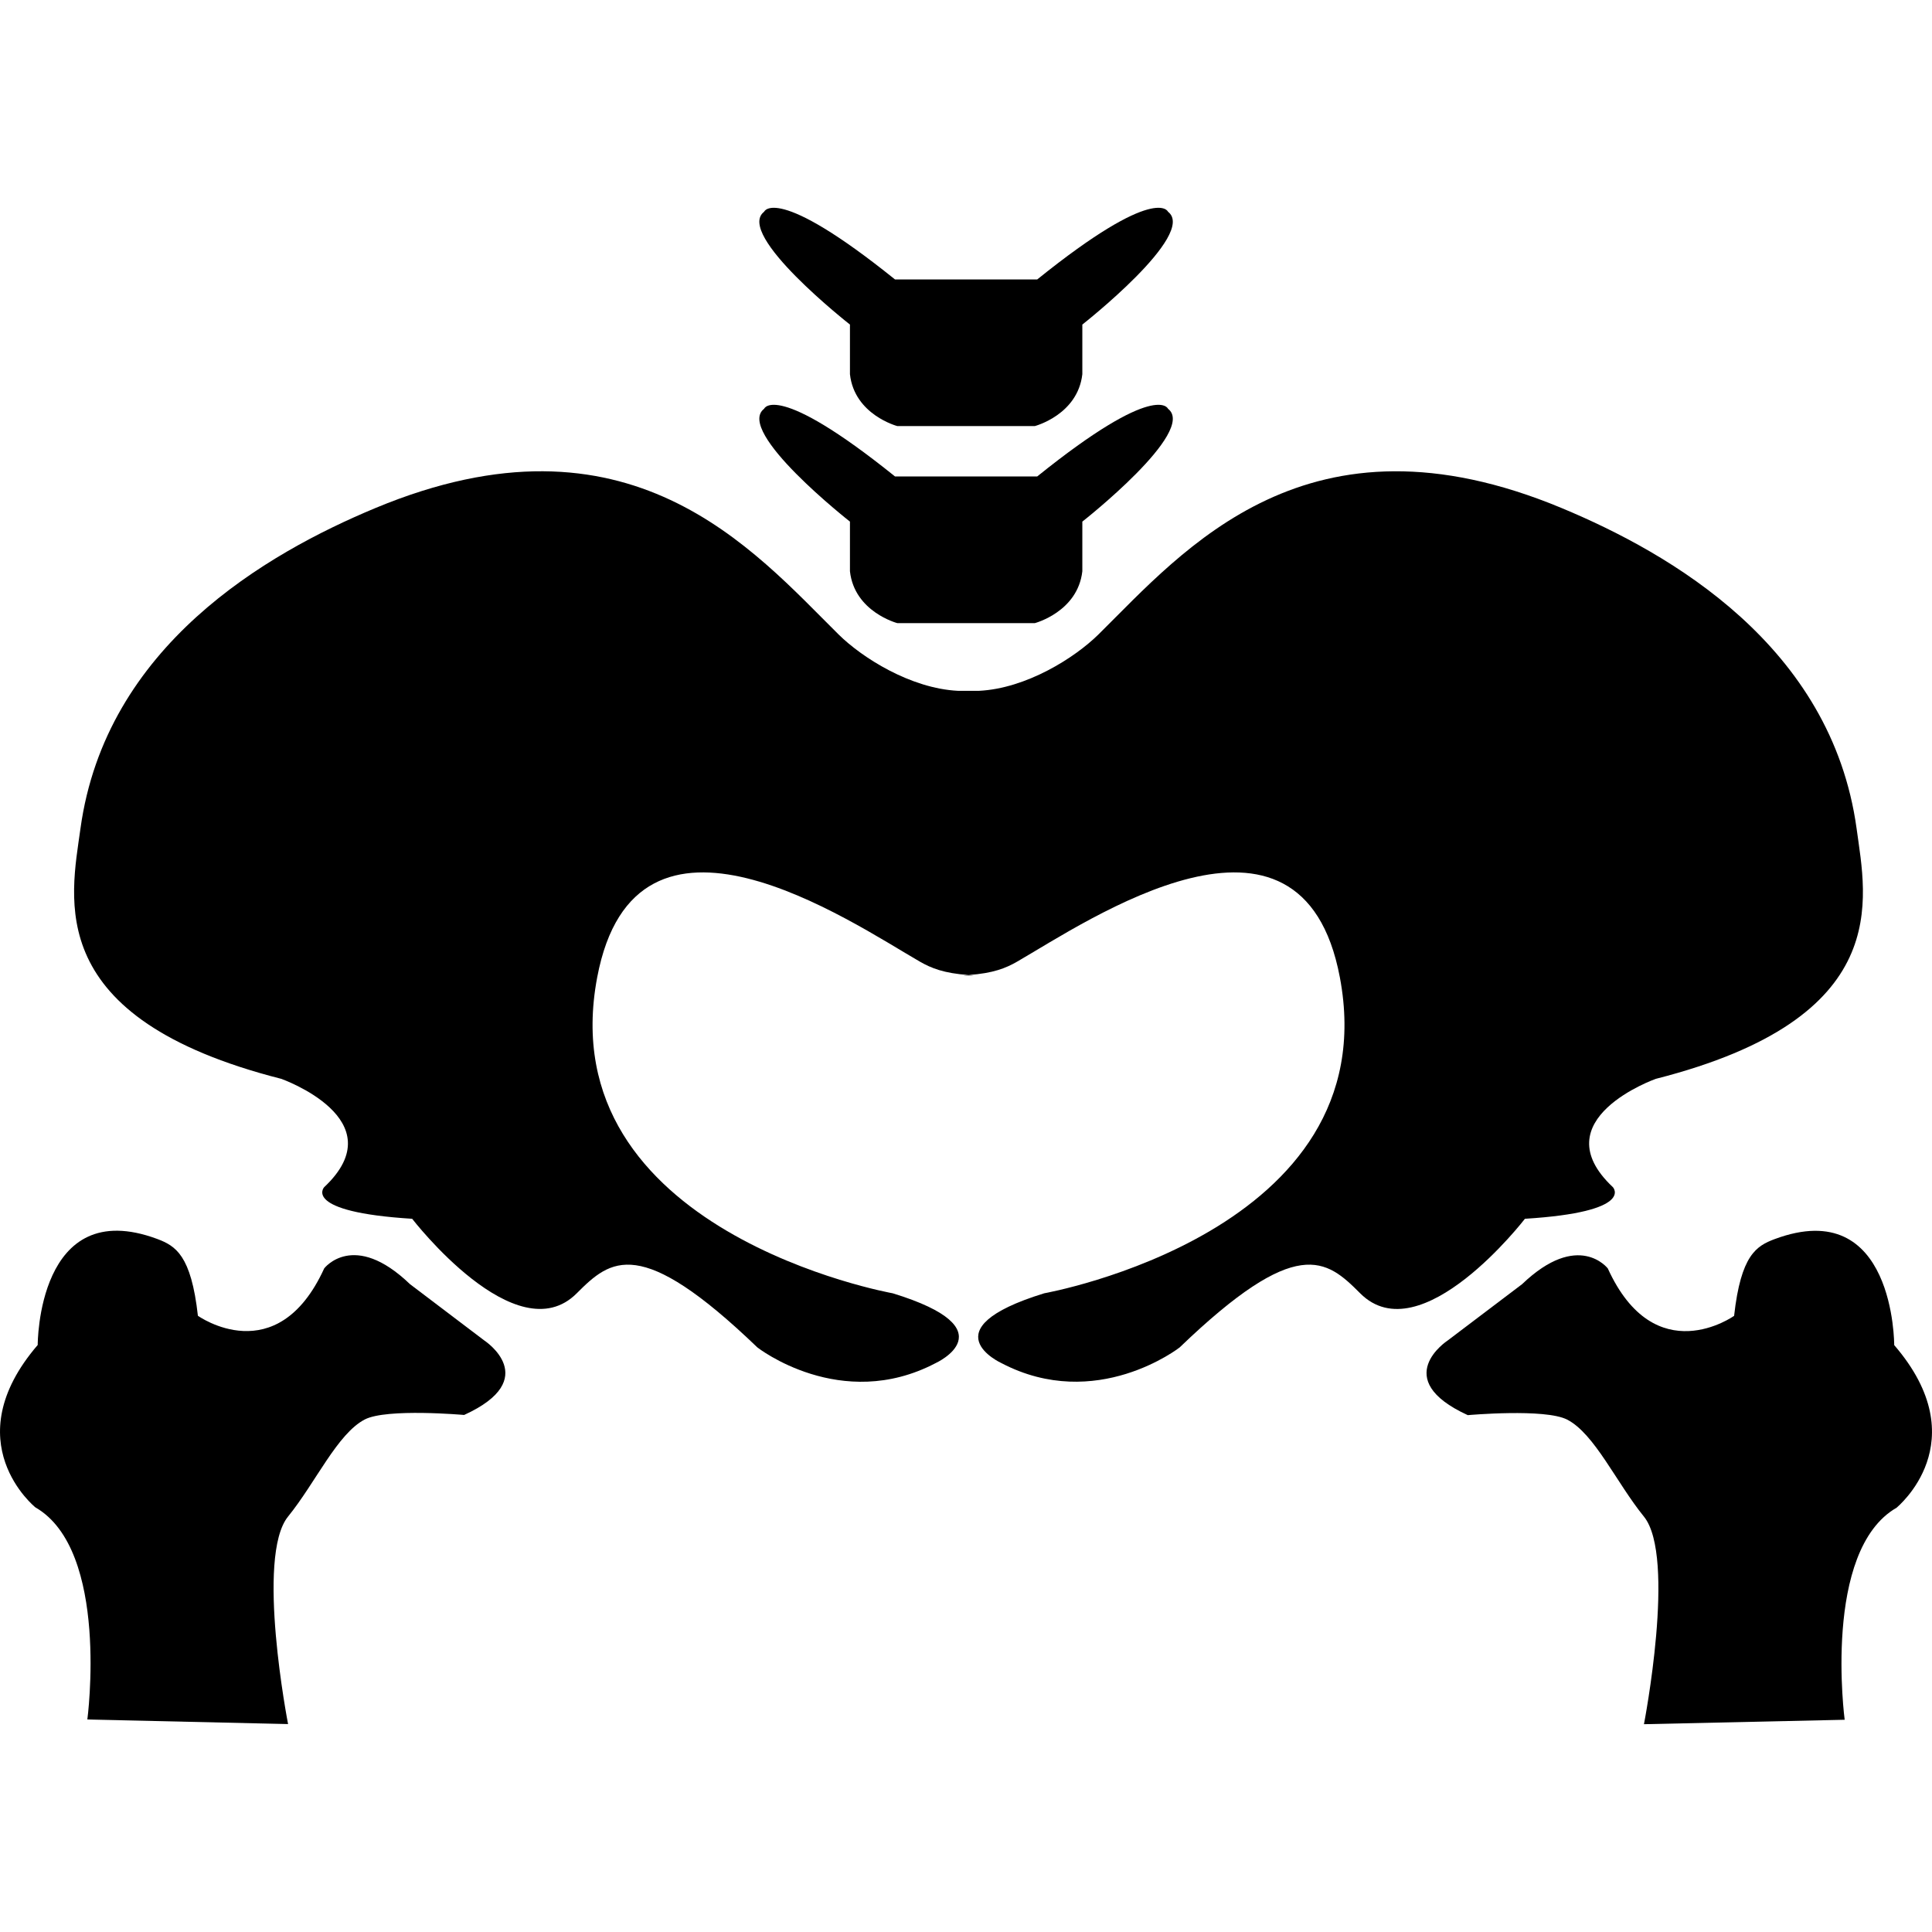 <?xml version="1.0" encoding="iso-8859-1"?>
<!-- Generator: Adobe Illustrator 16.0.0, SVG Export Plug-In . SVG Version: 6.00 Build 0)  -->
<!DOCTYPE svg PUBLIC "-//W3C//DTD SVG 1.1//EN" "http://www.w3.org/Graphics/SVG/1.1/DTD/svg11.dtd">
<svg version="1.1" id="Capa_1" xmlns="http://www.w3.org/2000/svg" xmlns:xlink="http://www.w3.org/1999/xlink" x="0px" y="0px"
	 width="159.684px" height="159.684px" viewBox="0 0 159.684 159.684" style="enable-background:new 0 0 159.684 159.684;"
	 xml:space="preserve">
<g>
	<g>
		<path d="M126.038,100.735c9.143-0.568,7.275-2.609,7.275-2.609c-5.969-5.599,3.543-8.957,3.543-8.957
			c19.769-5.029,17.389-14.843,16.595-20.693c-2.083-15.092-15.385-22.739-24.372-26.482c-21.013-8.752-31.232,3.47-38.288,10.443
			c-1.947,1.923-5.962,4.473-9.886,4.662h-1.713c-3.917-0.189-7.941-2.739-9.884-4.662c-7.062-6.982-17.275-19.195-38.287-10.443
			c-8.983,3.743-22.286,11.39-24.37,26.482c-0.806,5.85-3.166,15.659,16.596,20.693c0,0,9.511,3.358,3.543,8.957
			c0,0-1.86,2.041,7.277,2.609c0,0,8.608,11.174,13.604,6.157c2.815-2.818,5.223-4.854,14.928,4.476c0,0,6.897,5.406,14.73,1.297
			c0,0,6.153-2.797-3.546-5.772c0,0-28.408-5.046-24.424-26.113c3.166-16.782,20.89-4.634,26.666-1.301
			c0.931,0.535,1.978,0.963,4.026,1.109c2.042-0.146,3.096-0.574,4.021-1.109c5.784-3.333,23.504-15.481,26.67,1.301
			c3.979,21.062-24.433,26.113-24.433,26.113c-9.684,2.981-3.537,5.772-3.537,5.772c7.833,4.099,14.728-1.297,14.728-1.297
			c9.702-9.33,12.109-7.294,14.919-4.476C117.429,111.916,126.038,100.735,126.038,100.735z"/>
		<polygon points="80.505,80.625 80.052,80.583 79.601,80.625 		"/>
		<path d="M40.036,110.799l-6.152-4.663c-4.662-4.477-7.087-1.302-7.087-1.302c-3.918,8.58-10.44,3.917-10.44,3.917
			c-0.56-5.028-1.854-5.777-3.357-6.347c-9.923-3.688-9.883,8.761-9.883,8.761c-6.897,8.026-0.191,13.423-0.191,13.423
			c6.159,3.545,4.294,17.532,4.294,17.532l16.59,0.378c0,0-2.695-13.834,0-17.153c2.282-2.814,4.074-6.848,6.342-8.024
			c1.823-0.94,8.21-0.371,8.21-0.371C44.884,113.972,40.036,110.799,40.036,110.799z"/>
		<path d="M156.56,111.175c0,0,0.049-12.459-9.883-8.76c-1.499,0.563-2.788,1.308-3.349,6.342c0,0-6.528,4.662-10.44-3.918
			c0,0-2.424-3.162-7.087,1.303l-6.159,4.662c0,0-4.855,3.168,1.673,6.161c0,0,6.396-0.574,8.221,0.372
			c2.258,1.166,4.059,5.206,6.341,8.017c2.686,3.326,0,17.155,0,17.155l16.59-0.367c0,0-1.863-13.986,4.291-17.526
			C156.757,124.599,163.471,119.192,156.56,111.175z"/>
		<path d="M70.25,43.113v4.102c0.369,3.357,3.911,4.287,3.911,4.287h5.416h0.551h5.406c0,0,3.545-0.93,3.923-4.287v-4.102
			c0,0,9.506-7.464,7.083-9.327c0,0-0.933-2.36-10.814,5.596h-5.663h-0.426h-5.66c-9.889-7.956-10.821-5.596-10.821-5.596
			C60.734,35.649,70.25,43.113,70.25,43.113z"/>
		<path d="M70.25,26.826v4.101c0.369,3.357,3.911,4.288,3.911,4.288h5.416h0.551h5.406c0,0,3.545-0.931,3.923-4.288v-4.101
			c0,0,9.506-7.464,7.083-9.324c0,0-0.933-2.359-10.814,5.597h-5.663h-0.426h-5.66c-9.889-7.956-10.821-5.597-10.821-5.597
			C60.734,19.367,70.25,26.826,70.25,26.826z"/>
	</g>
</g>
<g>
</g>
<g>
</g>
<g>
</g>
<g>
</g>
<g>
</g>
<g>
</g>
<g>
</g>
<g>
</g>
<g>
</g>
<g>
</g>
<g>
</g>
<g>
</g>
<g>
</g>
<g>
</g>
<g>
</g>
</svg>
